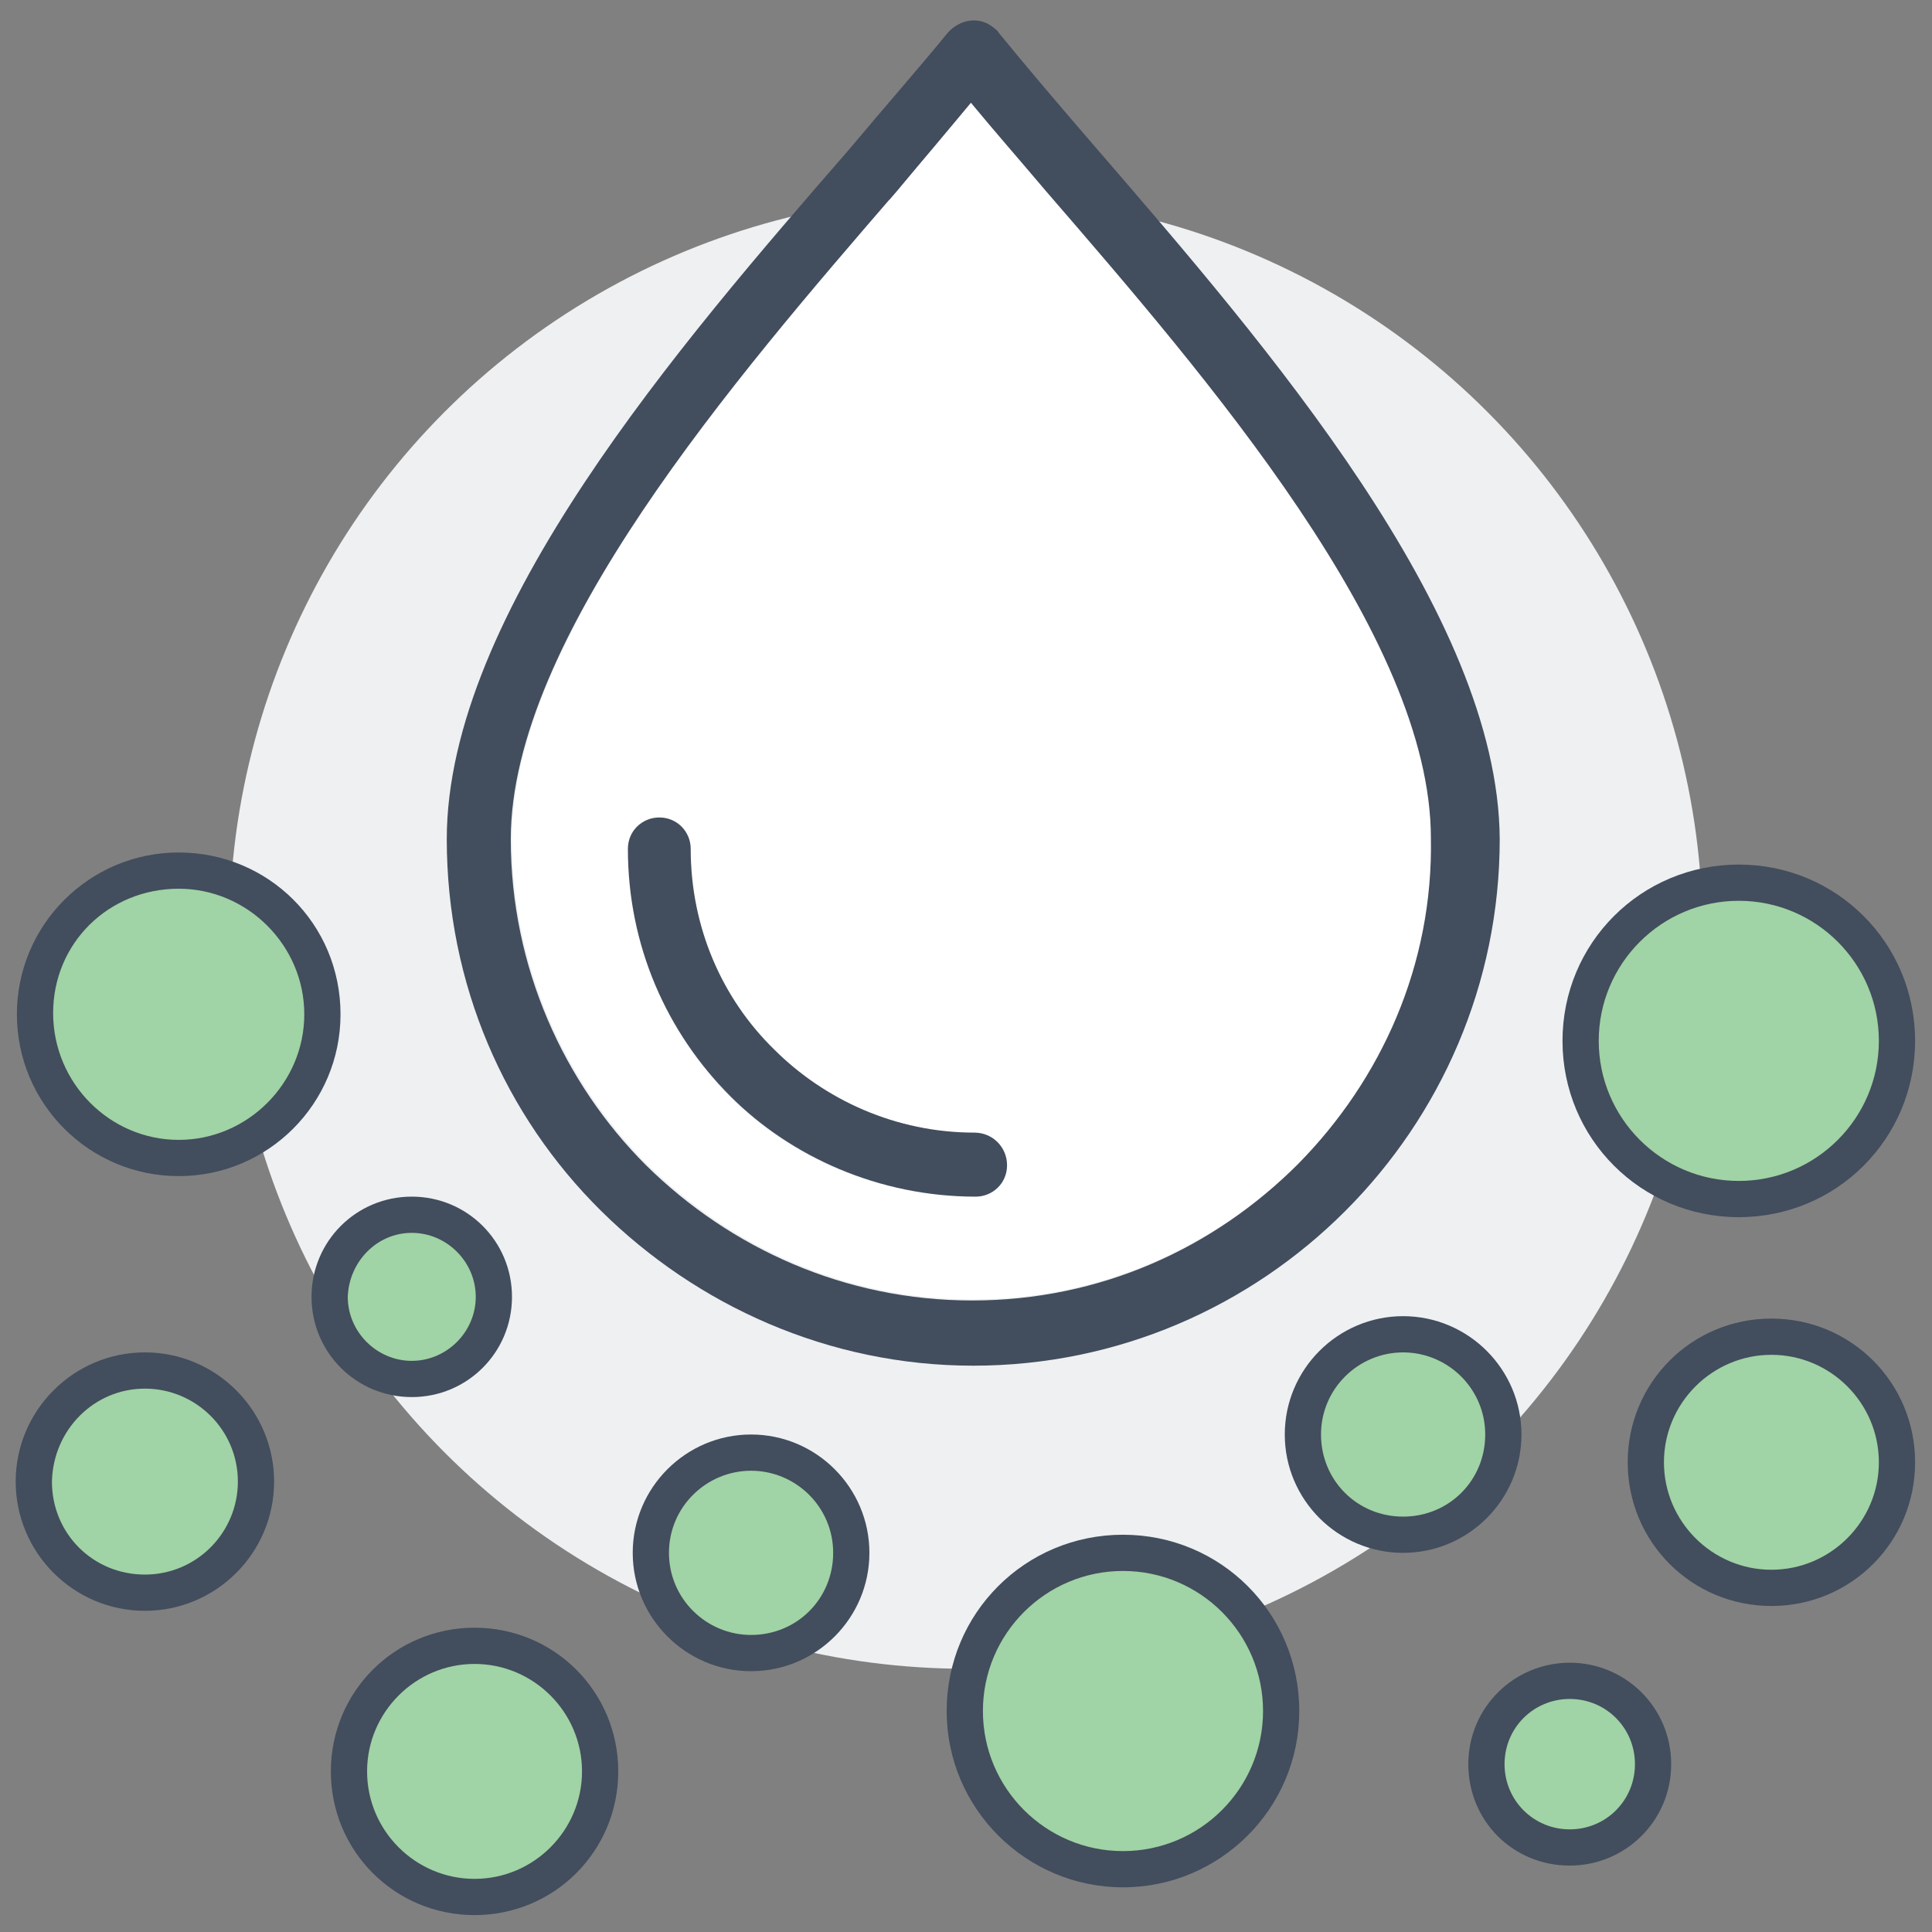 <?xml version="1.0" encoding="utf-8"?>
<!-- Generator: Adobe Illustrator 20.1.0, SVG Export Plug-In . SVG Version: 6.00 Build 0)  -->
<svg version="1.1" id="Layer_1" xmlns="http://www.w3.org/2000/svg" xmlns:xlink="http://www.w3.org/1999/xlink" x="0px" y="0px"
	 viewBox="0 0 160 160" style="enable-background:new 0 0 160 160;" xml:space="preserve">
<rect x="0" y="0" width="160" height="160" fill="#808080" stroke="none"/>
<style type="text/css">
	.st0{fill:#EEF0F2;}
	.st1{fill:#FFFFFF;}
	.st2{fill:#424D5D;}
	.st3{fill:#A0D3A5;}
</style>
<g>
	<g>
		<circle class="st0" cx="80" cy="77.2" r="61"/>
		<g>
			<path class="st1" d="M86.7,15.7c-2.2-2.5-4.3-5-6.2-7.3c-1.9,2.3-4,4.7-6.2,7.4c-13.4,15.5-31.9,37-31.9,53.6
				c0,10.5,4.3,20.1,11.2,27c7,6.9,16.4,11.2,27,11.2c10.5,0,20-4.3,27-11.3c6.9-7,11.2-16.4,11.2-27
				C118.7,52.6,100.1,31.2,86.7,15.7z M80.7,99.1c-8,0-15.3-3.3-20.3-8.3C55.2,85.5,52,78.3,52,70.3c0-1.5,1.2-2.6,2.6-2.6
				c1.5,0,2.6,1.2,2.6,2.6c0,6.5,2.6,12.4,6.9,16.6c4.2,4.2,10.1,6.9,16.6,6.9c1.5,0,2.6,1.2,2.6,2.6C83.4,97.9,82.2,99.1,80.7,99.1
				z"/>
			<path class="st2" d="M83.4,96.5c0,1.5-1.2,2.6-2.6,2.6c-8,0-15.3-3.3-20.3-8.3C55.2,85.5,52,78.3,52,70.3c0-1.5,1.2-2.6,2.6-2.6
				c1.5,0,2.6,1.2,2.6,2.6c0,6.5,2.6,12.4,6.9,16.6c4.2,4.2,10.1,6.9,16.6,6.9C82.2,93.8,83.4,95,83.4,96.5z"/>
			<path class="st2" d="M90.9,12.4c-3.2-3.7-6-7-8.2-9.7c-0.1-0.2-0.3-0.3-0.4-0.4c-1.2-1-2.8-0.7-3.8,0.4c-2.2,2.7-5.1,6-8.2,9.7
				C56.3,28.5,37,50.8,37,69.5c0,12,4.8,22.9,12.8,30.8c7.9,7.8,18.8,12.8,30.8,12.8s22.9-4.9,30.8-12.8
				c7.9-7.9,12.8-18.8,12.8-30.8C124.1,50.8,104.8,28.5,90.9,12.4z M107.5,96.4c-7,7-16.4,11.3-27,11.3c-10.5,0-20-4.3-27-11.2
				c-6.8-6.8-11.2-16.4-11.2-27c0-16.6,18.5-38.1,31.9-53.6c2.2-2.6,4.3-5.1,6.2-7.4c1.9,2.3,4,4.7,6.2,7.3
				c13.4,15.5,31.9,36.9,31.9,53.6C118.7,79.9,114.4,89.4,107.5,96.4z"/>
		</g>
	</g>
	<g>
		<path class="st3" d="M144,99.3c-7.2,0-13.1-5.9-13.1-13.1c0-7.2,5.9-13.1,13.1-13.1c7.2,0,13.1,5.9,13.1,13.1
			C157.1,93.4,151.2,99.3,144,99.3z"/>
		<path class="st2" d="M144,74.6c6.4,0,11.6,5.2,11.6,11.6s-5.2,11.6-11.6,11.6c-6.4,0-11.6-5.2-11.6-11.6S137.6,74.6,144,74.6
			 M144,71.6c-8.1,0-14.6,6.5-14.6,14.6s6.5,14.6,14.6,14.6s14.6-6.5,14.6-14.6S152.1,71.6,144,71.6L144,71.6z"/>
	</g>
	<g>
		<path class="st3" d="M93,154.8c-7.2,0-13.1-5.9-13.1-13.1c0-7.2,5.9-13.1,13.1-13.1c7.2,0,13.1,5.9,13.1,13.1
			C106.1,148.9,100.2,154.8,93,154.8z"/>
		<path class="st2" d="M93,130.1c6.4,0,11.6,5.2,11.6,11.6s-5.2,11.6-11.6,11.6s-11.6-5.2-11.6-11.6S86.6,130.1,93,130.1 M93,127.1
			c-8.1,0-14.6,6.5-14.6,14.6S85,156.3,93,156.3s14.6-6.5,14.6-14.6S101.1,127.1,93,127.1L93,127.1z"/>
	</g>
	<g>
		<path class="st3" d="M14.8,95.8c-6.6,0-11.9-5.3-11.9-11.9s5.3-11.9,11.9-11.9c6.6,0,11.9,5.3,11.9,11.9S21.3,95.8,14.8,95.8z"/>
		<path class="st2" d="M14.8,73.6c5.7,0,10.4,4.7,10.4,10.4s-4.7,10.4-10.4,10.4S4.4,89.7,4.4,83.9S9,73.6,14.8,73.6 M14.8,70.6
			c-7.4,0-13.4,6-13.4,13.4c0,7.4,6,13.4,13.4,13.4s13.4-6,13.4-13.4C28.2,76.5,22.2,70.6,14.8,70.6L14.8,70.6z"/>
	</g>
	<g>
		<path class="st3" d="M146.7,131.5c-5.7,0-10.4-4.7-10.4-10.4c0-5.7,4.7-10.4,10.4-10.4s10.4,4.7,10.4,10.4
			C157.1,126.9,152.4,131.5,146.7,131.5z"/>
		<path class="st2" d="M146.7,112.2c4.9,0,8.9,4,8.9,8.9s-4,8.9-8.9,8.9s-8.9-4-8.9-8.9S141.8,112.2,146.7,112.2 M146.7,109.2
			c-6.6,0-11.9,5.3-11.9,11.9s5.3,11.9,11.9,11.9c6.6,0,11.9-5.3,11.9-11.9S153.3,109.2,146.7,109.2L146.7,109.2z"/>
	</g>
	<g>
		<path class="st3" d="M39.3,157.2c-5.7,0-10.4-4.7-10.4-10.4c0-5.7,4.7-10.4,10.4-10.4c5.7,0,10.4,4.7,10.4,10.4
			C49.8,152.5,45.1,157.2,39.3,157.2z"/>
		<path class="st2" d="M39.3,137.8c4.9,0,8.9,4,8.9,8.9s-4,8.9-8.9,8.9s-8.9-4-8.9-8.9S34.4,137.8,39.3,137.8 M39.3,134.8
			c-6.6,0-11.9,5.3-11.9,11.9s5.3,11.9,11.9,11.9s11.9-5.3,11.9-11.9S45.9,134.8,39.3,134.8L39.3,134.8z"/>
	</g>
	<g>
		<path class="st3" d="M12,131.8c-5.1,0-9.2-4.1-9.2-9.2s4.1-9.2,9.2-9.2s9.2,4.1,9.2,9.2S17.1,131.8,12,131.8z"/>
		<path class="st2" d="M12,115c4.2,0,7.7,3.4,7.7,7.7c0,4.2-3.4,7.7-7.7,7.7s-7.7-3.4-7.7-7.7C4.4,118.4,7.8,115,12,115 M12,112
			c-5.9,0-10.7,4.8-10.7,10.7c0,5.9,4.8,10.7,10.7,10.7c5.9,0,10.7-4.8,10.7-10.7C22.7,116.8,17.9,112,12,112L12,112z"/>
	</g>
	<g>
		<circle class="st3" cx="116.2" cy="118.8" r="8.3"/>
		<path class="st2" d="M116.2,112c3.7,0,6.8,3,6.8,6.8s-3,6.8-6.8,6.8s-6.8-3-6.8-6.8S112.5,112,116.2,112 M116.2,109
			c-5.4,0-9.8,4.4-9.8,9.8c0,5.4,4.4,9.8,9.8,9.8c5.4,0,9.8-4.4,9.8-9.8C126,113.4,121.6,109,116.2,109L116.2,109z"/>
	</g>
	<g>
		<circle class="st3" cx="62.2" cy="128.6" r="8.3"/>
		<path class="st2" d="M62.2,121.8c3.7,0,6.8,3,6.8,6.8s-3,6.8-6.8,6.8c-3.7,0-6.8-3-6.8-6.8S58.5,121.8,62.2,121.8 M62.2,118.8
			c-5.4,0-9.8,4.4-9.8,9.8c0,5.4,4.4,9.8,9.8,9.8s9.8-4.4,9.8-9.8C72,123.2,67.6,118.8,62.2,118.8L62.2,118.8z"/>
	</g>
	<g>
		<circle class="st3" cx="130" cy="146" r="6.9"/>
		<path class="st2" d="M130,140.7c3,0,5.4,2.4,5.4,5.4s-2.4,5.4-5.4,5.4c-3,0-5.4-2.4-5.4-5.4S127,140.7,130,140.7 M130,137.7
			c-4.6,0-8.4,3.7-8.4,8.4s3.7,8.4,8.4,8.4c4.6,0,8.4-3.7,8.4-8.4S134.6,137.7,130,137.7L130,137.7z"/>
	</g>
	<g>
		<circle class="st3" cx="34.1" cy="107.4" r="6.8"/>
		<path class="st2" d="M34.1,102.1c2.9,0,5.3,2.4,5.3,5.3c0,2.9-2.4,5.3-5.3,5.3s-5.3-2.4-5.3-5.3C28.9,104.5,31.2,102.1,34.1,102.1
			 M34.1,99.1c-4.6,0-8.3,3.7-8.3,8.3c0,4.6,3.7,8.3,8.3,8.3s8.3-3.7,8.3-8.3C42.4,102.8,38.7,99.1,34.1,99.1L34.1,99.1z"/>
	</g>
</g>
</svg>
